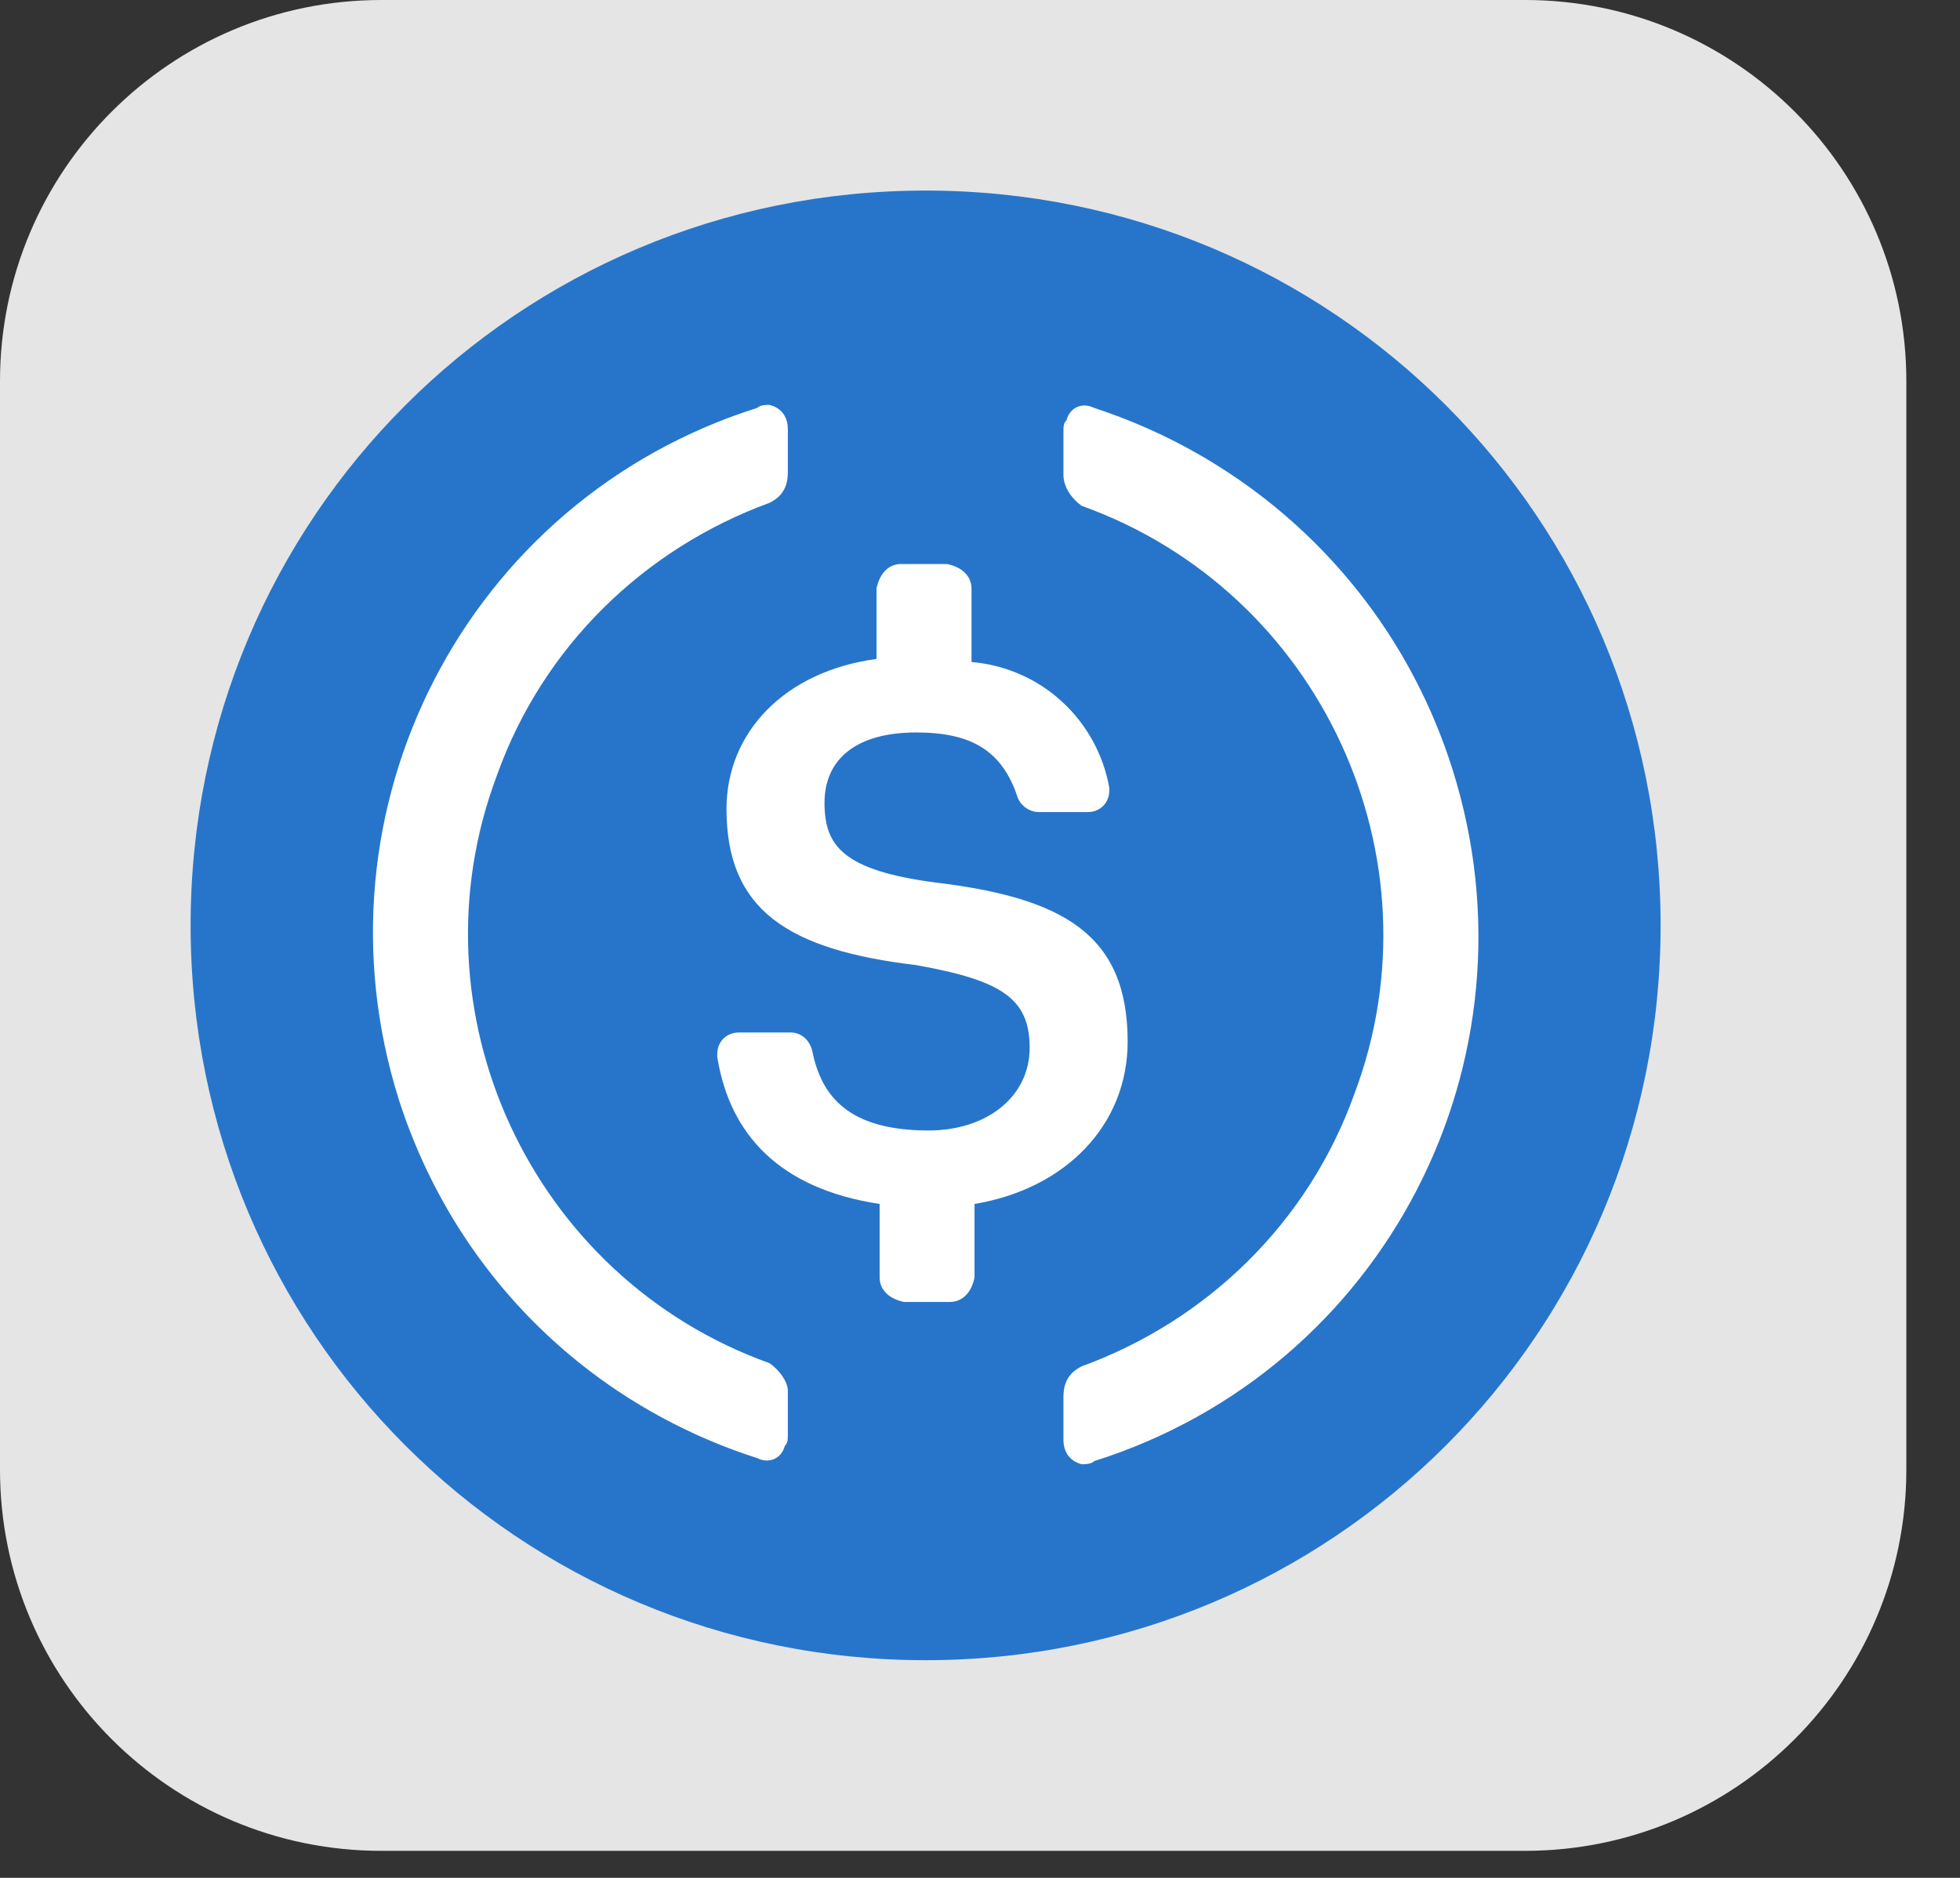 <svg width="24" height="23" viewBox="0 0 24 23" fill="none" xmlns="http://www.w3.org/2000/svg">
<rect x="0" y="0" width="24" height="23" fill="#333333" stroke="none"/>
<path d="M0 4.669C0 2.09 2.09 0 4.669 0H18.674C21.253 0 23.343 2.09 23.343 4.669V18C23.343 20.578 21.253 22.669 18.674 22.669H4.669C2.09 22.669 0 20.578 0 18V4.669Z" fill="#E5E5E5"/>
<g clip-path="url(#clip0_1437_2555)">
<path d="M11.334 20.334C16.322 20.334 20.334 16.322 20.334 11.334C20.334 6.346 16.322 2.334 11.334 2.334C6.346 2.334 2.334 6.346 2.334 11.334C2.334 16.322 6.346 20.334 11.334 20.334Z" fill="#2775CA"/>
<path d="M13.808 12.758C13.808 11.446 13.021 10.996 11.446 10.808C10.321 10.658 10.096 10.358 10.096 9.833C10.096 9.308 10.471 8.971 11.221 8.971C11.896 8.971 12.271 9.196 12.458 9.758C12.496 9.871 12.608 9.946 12.721 9.946H13.321C13.471 9.946 13.583 9.833 13.583 9.683V9.646C13.433 8.821 12.758 8.183 11.896 8.108V7.208C11.896 7.058 11.783 6.946 11.596 6.908H11.033C10.883 6.908 10.771 7.021 10.733 7.208V8.071C9.608 8.221 8.896 8.971 8.896 9.908C8.896 11.146 9.646 11.633 11.221 11.821C12.271 12.008 12.608 12.233 12.608 12.833C12.608 13.433 12.083 13.846 11.371 13.846C10.396 13.846 10.058 13.433 9.946 12.871C9.908 12.721 9.796 12.646 9.683 12.646H9.046C8.896 12.646 8.783 12.758 8.783 12.908V12.946C8.933 13.883 9.533 14.558 10.771 14.746V15.646C10.771 15.796 10.883 15.908 11.071 15.946H11.633C11.783 15.946 11.896 15.833 11.933 15.646V14.746C13.058 14.558 13.808 13.771 13.808 12.758Z" fill="white"/>
<path d="M9.422 16.696C6.497 15.646 4.997 12.384 6.085 9.496C6.647 7.921 7.885 6.721 9.422 6.159C9.572 6.084 9.647 5.971 9.647 5.784V5.259C9.647 5.109 9.572 4.996 9.422 4.959C9.385 4.959 9.31 4.959 9.272 4.996C5.71 6.121 3.76 9.909 4.885 13.472C5.56 15.571 7.172 17.184 9.272 17.859C9.422 17.934 9.572 17.859 9.61 17.709C9.647 17.672 9.647 17.634 9.647 17.559V17.034C9.647 16.921 9.535 16.771 9.422 16.696ZM13.397 4.996C13.247 4.921 13.097 4.996 13.06 5.146C13.022 5.184 13.022 5.221 13.022 5.296V5.821C13.022 5.971 13.135 6.121 13.247 6.196C16.172 7.246 17.672 10.509 16.585 13.396C16.022 14.972 14.785 16.172 13.247 16.734C13.097 16.809 13.022 16.921 13.022 17.109V17.634C13.022 17.784 13.097 17.896 13.247 17.934C13.285 17.934 13.36 17.934 13.397 17.896C16.96 16.771 18.91 12.984 17.785 9.421C17.11 7.284 15.46 5.671 13.397 4.996Z" fill="white"/>
</g>
<defs>
<clipPath id="clip0_1437_2555">
<rect width="18" height="18" fill="white" transform="translate(2.334 2.334)"/>
</clipPath>
</defs>
</svg>
